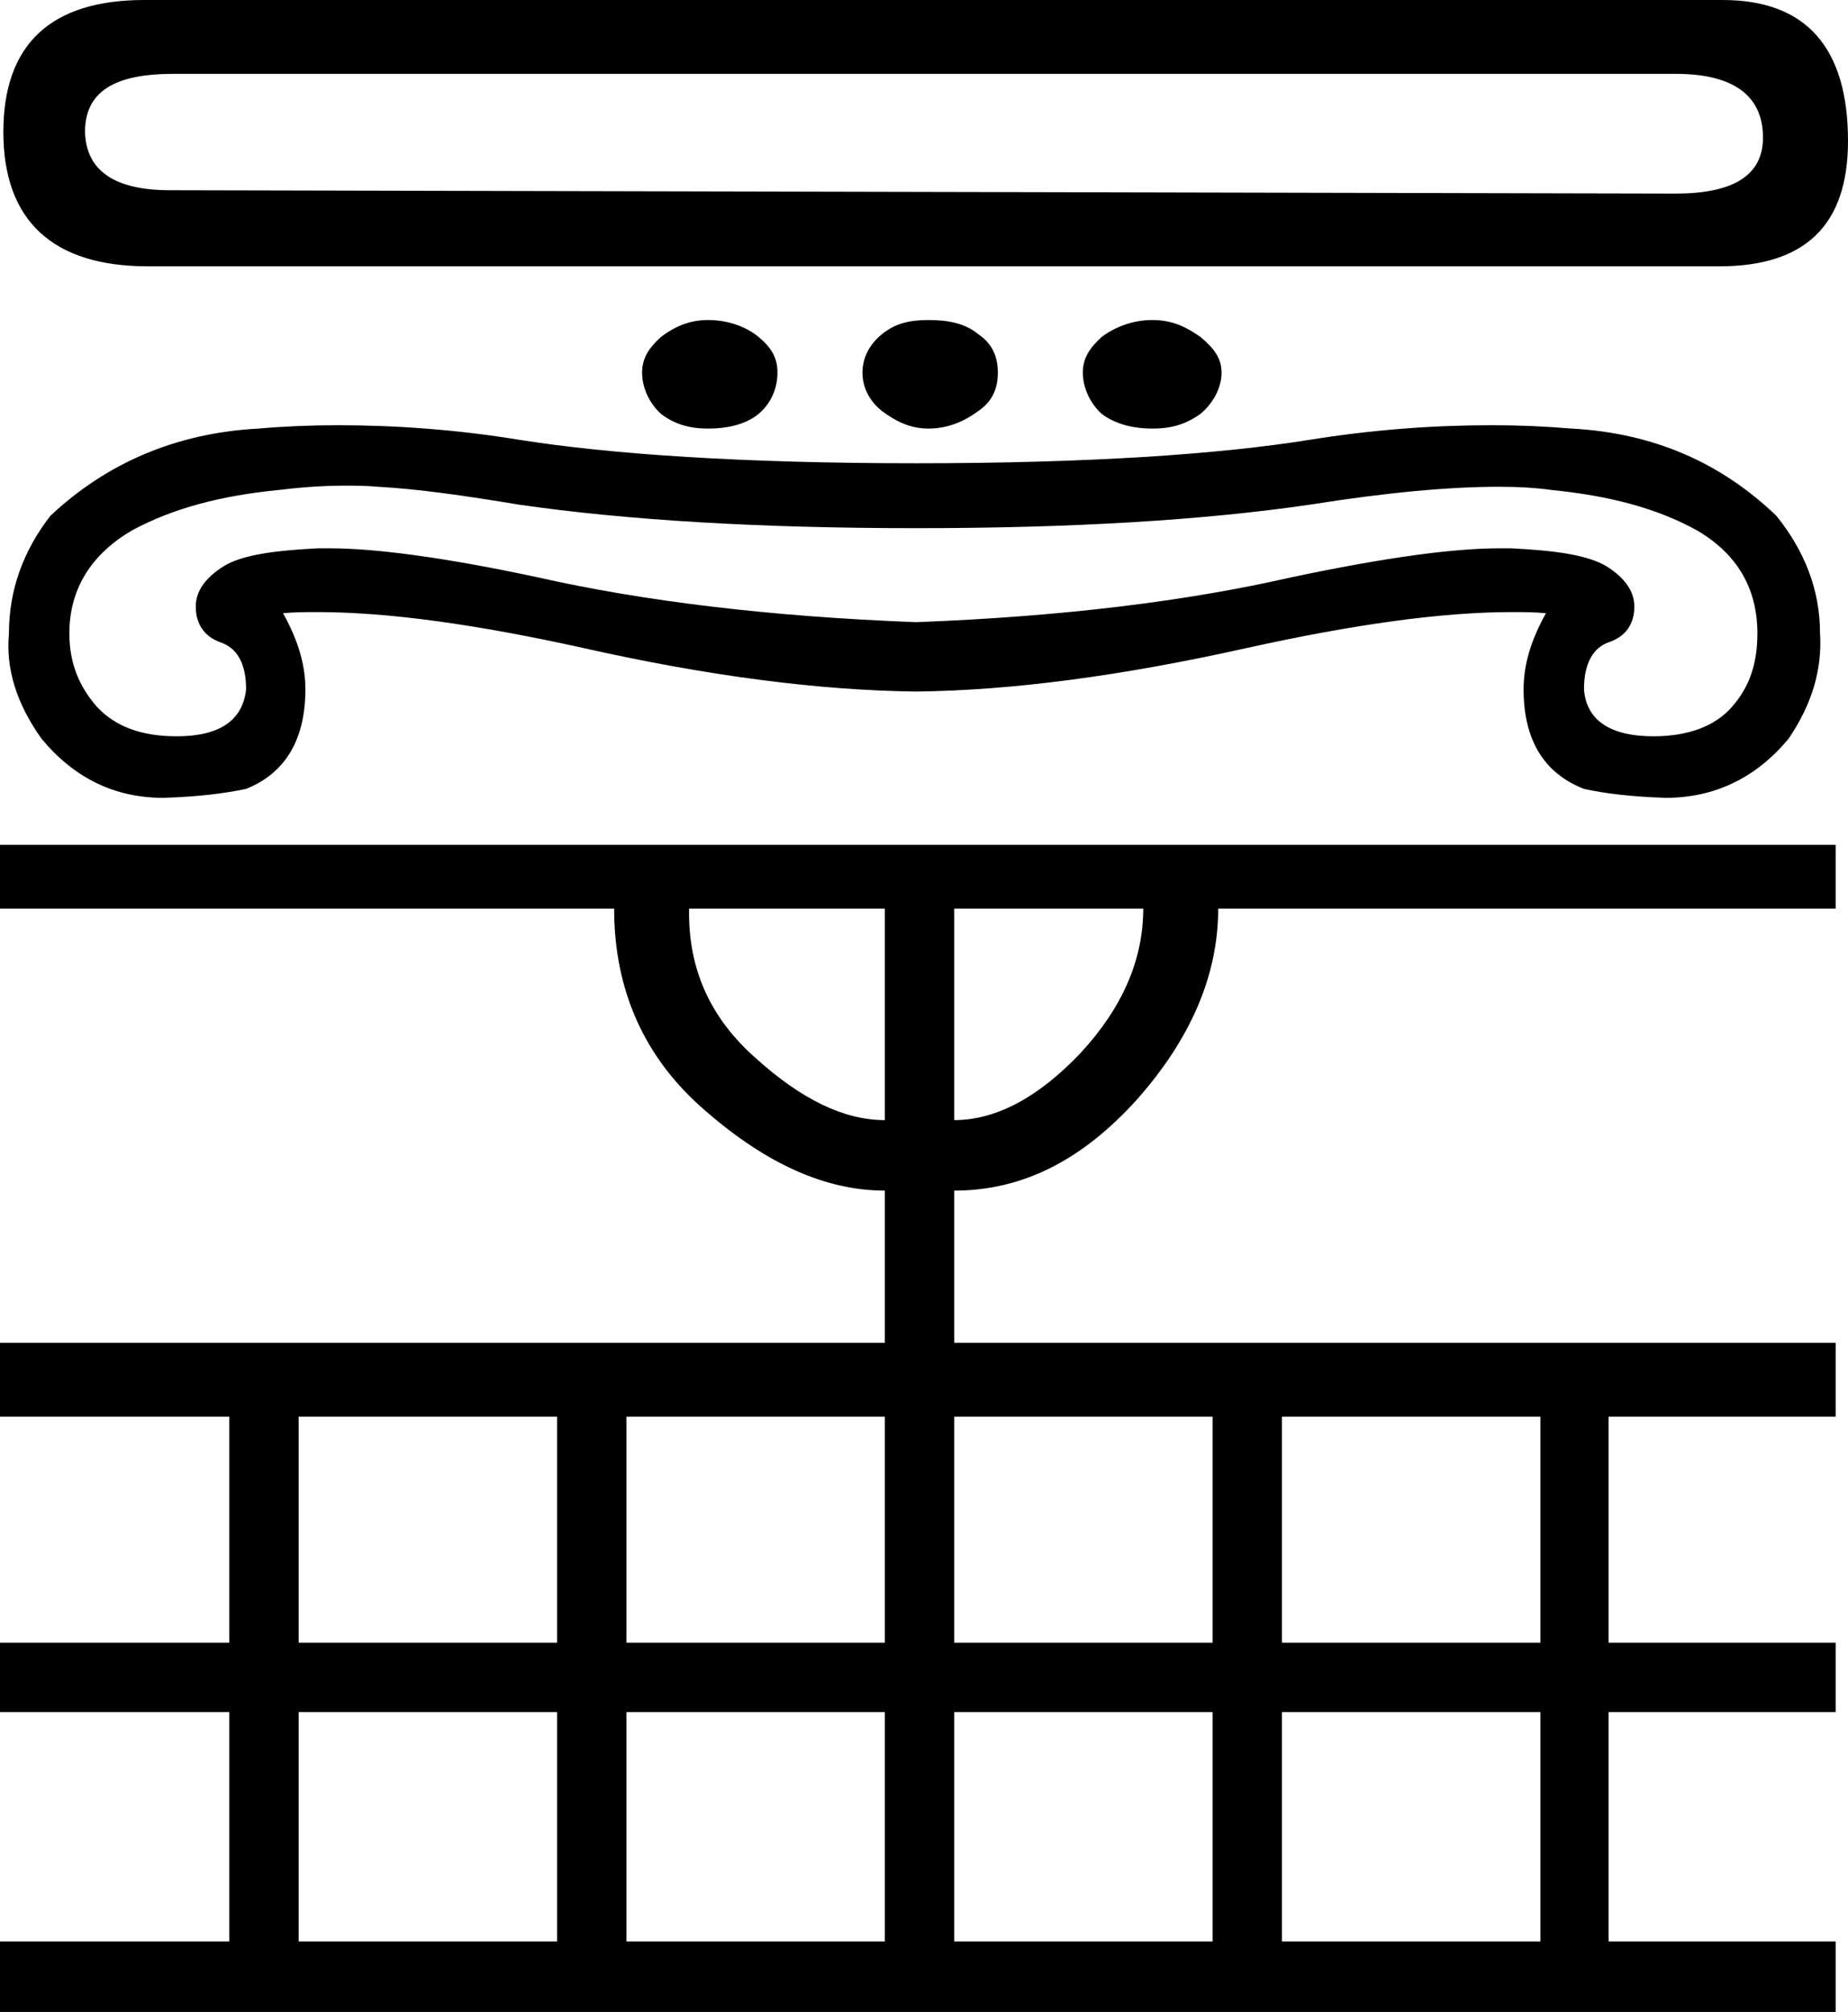<?xml version='1.0' encoding ='UTF-8' standalone='no'?>
<svg width='16.52' height='17.98' xmlns='http://www.w3.org/2000/svg' xmlns:xlink='http://www.w3.org/1999/xlink'  version='1.1' >
<path style='fill:black; stroke:none' d=' M 14.98 0.66  C 15.49 0.66 15.76 0.85 15.76 1.23  C 15.76 1.57 15.49 1.73 14.98 1.73  L 1.52 1.7  C 1.03 1.7 0.77 1.53 0.76 1.18  C 0.76 0.82 1.02 0.66 1.55 0.66  Z  M 1.29 0  C 0.46 0 0.03 0.39 0.03 1.18  C 0.03 1.97 0.47 2.38 1.32 2.38  L 15.37 2.38  C 16.14 2.38 16.52 2.01 16.52 1.26  C 16.52 0.43 16.15 0 15.4 0  C 15.39 0 15.38 0 15.37 0  L 1.32 0  C 1.31 0 1.3 0 1.29 0  Z  M 6.33 2.86  C 6.16 2.86 6.03 2.92 5.91 3.01  C 5.8 3.11 5.74 3.2 5.74 3.33  C 5.74 3.46 5.8 3.6 5.91 3.7  C 6.03 3.79 6.16 3.83 6.33 3.83  C 6.51 3.83 6.67 3.79 6.78 3.7  C 6.9 3.6 6.95 3.46 6.95 3.33  C 6.95 3.2 6.9 3.11 6.78 3.01  C 6.67 2.92 6.51 2.86 6.33 2.86  Z  M 8.3 2.86  C 8.13 2.86 8 2.89 7.88 2.99  C 7.77 3.08 7.71 3.2 7.71 3.33  C 7.71 3.46 7.77 3.58 7.88 3.67  C 8 3.76 8.13 3.83 8.3 3.83  C 8.48 3.83 8.63 3.76 8.75 3.67  C 8.88 3.58 8.92 3.46 8.92 3.33  C 8.92 3.2 8.88 3.08 8.75 2.99  C 8.63 2.89 8.48 2.86 8.3 2.86  Z  M 10.3 2.86  C 10.13 2.86 9.97 2.92 9.85 3.01  C 9.74 3.11 9.68 3.2 9.68 3.33  C 9.68 3.46 9.74 3.6 9.85 3.7  C 9.97 3.79 10.13 3.83 10.3 3.83  C 10.48 3.83 10.6 3.79 10.73 3.7  C 10.85 3.6 10.92 3.46 10.92 3.33  C 10.92 3.2 10.85 3.11 10.73 3.01  C 10.6 2.92 10.48 2.86 10.3 2.86  Z  M 3.08 4.34  C 3.17 4.34 3.27 4.34 3.38 4.35  C 3.74 4.37 4.16 4.43 4.64 4.51  C 5.61 4.65 6.8 4.72 8.19 4.72  C 9.58 4.72 10.75 4.65 11.71 4.51  C 12.4 4.4 12.96 4.35 13.4 4.35  C 13.58 4.35 13.74 4.36 13.88 4.38  C 14.38 4.43 14.81 4.54 15.17 4.74  C 15.53 4.95 15.71 5.26 15.71 5.66  C 15.71 5.93 15.64 6.14 15.48 6.32  C 15.33 6.49 15.09 6.58 14.78 6.58  C 14.4 6.58 14.18 6.44 14.16 6.16  C 14.16 5.93 14.24 5.79 14.38 5.74  C 14.53 5.69 14.61 5.58 14.61 5.42  C 14.61 5.28 14.52 5.16 14.36 5.06  C 14.19 4.96 13.91 4.92 13.51 4.9  C 13.48 4.9 13.44 4.9 13.4 4.9  C 13 4.9 12.39 4.98 11.54 5.16  C 10.62 5.37 9.51 5.51 8.19 5.56  C 6.87 5.51 5.74 5.37 4.81 5.16  C 3.97 4.98 3.35 4.9 2.95 4.9  C 2.91 4.9 2.88 4.9 2.84 4.9  C 2.45 4.92 2.16 4.96 2 5.06  C 1.84 5.16 1.75 5.28 1.75 5.42  C 1.75 5.58 1.83 5.69 1.97 5.74  C 2.12 5.79 2.2 5.93 2.2 6.16  C 2.17 6.44 1.96 6.58 1.58 6.58  C 1.26 6.58 1.03 6.49 0.87 6.32  C 0.71 6.14 0.62 5.93 0.62 5.66  C 0.62 5.26 0.82 4.95 1.18 4.74  C 1.55 4.54 1.98 4.43 2.48 4.38  C 2.65 4.36 2.85 4.34 3.08 4.34  Z  M 3.02 3.8  C 2.78 3.8 2.54 3.81 2.31 3.83  C 1.57 3.87 0.95 4.14 0.45 4.61  C 0.21 4.92 0.08 5.27 0.08 5.66  C 0.05 5.98 0.15 6.29 0.37 6.6  C 0.66 6.95 1.02 7.13 1.46 7.13  C 1.78 7.12 2.01 7.09 2.2 7.05  C 2.55 6.91 2.73 6.61 2.73 6.16  C 2.73 5.95 2.67 5.73 2.53 5.48  C 2.63 5.47 2.73 5.47 2.84 5.47  C 3.47 5.47 4.26 5.58 5.21 5.79  C 6.32 6.04 7.32 6.17 8.19 6.18  C 9.05 6.17 10.03 6.04 11.15 5.79  C 12.1 5.58 12.89 5.47 13.51 5.47  C 13.62 5.47 13.72 5.47 13.82 5.48  C 13.68 5.73 13.62 5.95 13.62 6.16  C 13.62 6.61 13.8 6.91 14.16 7.05  C 14.34 7.09 14.58 7.12 14.89 7.13  C 15.33 7.13 15.7 6.95 15.99 6.6  C 16.2 6.29 16.29 5.98 16.27 5.66  C 16.27 5.27 16.13 4.92 15.88 4.61  C 15.39 4.14 14.79 3.87 14.05 3.83  C 13.81 3.81 13.58 3.8 13.34 3.8  C 12.81 3.8 12.27 3.84 11.71 3.93  C 10.9 4.06 9.73 4.14 8.19 4.14  C 6.64 4.14 5.46 4.06 4.64 3.93  C 4.09 3.84 3.54 3.8 3.02 3.8  Z  M 7.91 8.12  L 7.91 10.01  C 7.54 10.01 7.16 9.82 6.76 9.46  C 6.35 9.1 6.15 8.66 6.16 8.12  Z  M 10.22 8.12  C 10.22 8.58 10.03 9.01 9.66 9.41  C 9.29 9.8 8.91 10.01 8.53 10.01  L 8.53 8.12  Z  M 4.98 12.66  L 4.98 14.68  L 2.67 14.68  L 2.67 12.66  Z  M 7.91 12.66  L 7.91 14.68  L 5.6 14.68  L 5.6 12.66  Z  M 10.84 12.66  L 10.84 14.68  L 8.53 14.68  L 8.53 12.66  Z  M 13.77 12.66  L 13.77 14.68  L 11.46 14.68  L 11.46 12.66  Z  M 4.98 15.3  L 4.98 17.35  L 2.67 17.35  L 2.67 15.3  Z  M 7.91 15.3  L 7.91 17.35  L 5.6 17.35  L 5.6 15.3  Z  M 10.84 15.3  L 10.84 17.35  L 8.53 17.35  L 8.53 15.3  Z  M 13.77 15.3  L 13.77 17.35  L 11.46 17.35  L 11.46 15.3  Z  M 0 7.55  L 0 8.12  L 5.49 8.12  C 5.49 8.85 5.76 9.46 6.31 9.93  C 6.85 10.4 7.38 10.64 7.91 10.64  L 7.91 12  L 0 12  L 0 12.66  L 2.05 12.66  L 2.05 14.68  L 0 14.68  L 0 15.3  L 2.05 15.3  L 2.05 17.35  L 0 17.35  L 0 17.98  L 16.41 17.98  L 16.41 17.35  L 14.38 17.35  L 14.38 15.3  L 16.41 15.3  L 16.41 14.68  L 14.38 14.68  L 14.38 12.66  L 16.41 12.66  L 16.41 12  L 8.53 12  L 8.53 10.64  C 9.15 10.64 9.68 10.36 10.16 9.83  C 10.64 9.29 10.89 8.72 10.89 8.12  L 16.41 8.12  L 16.41 7.55  Z '/></svg>
